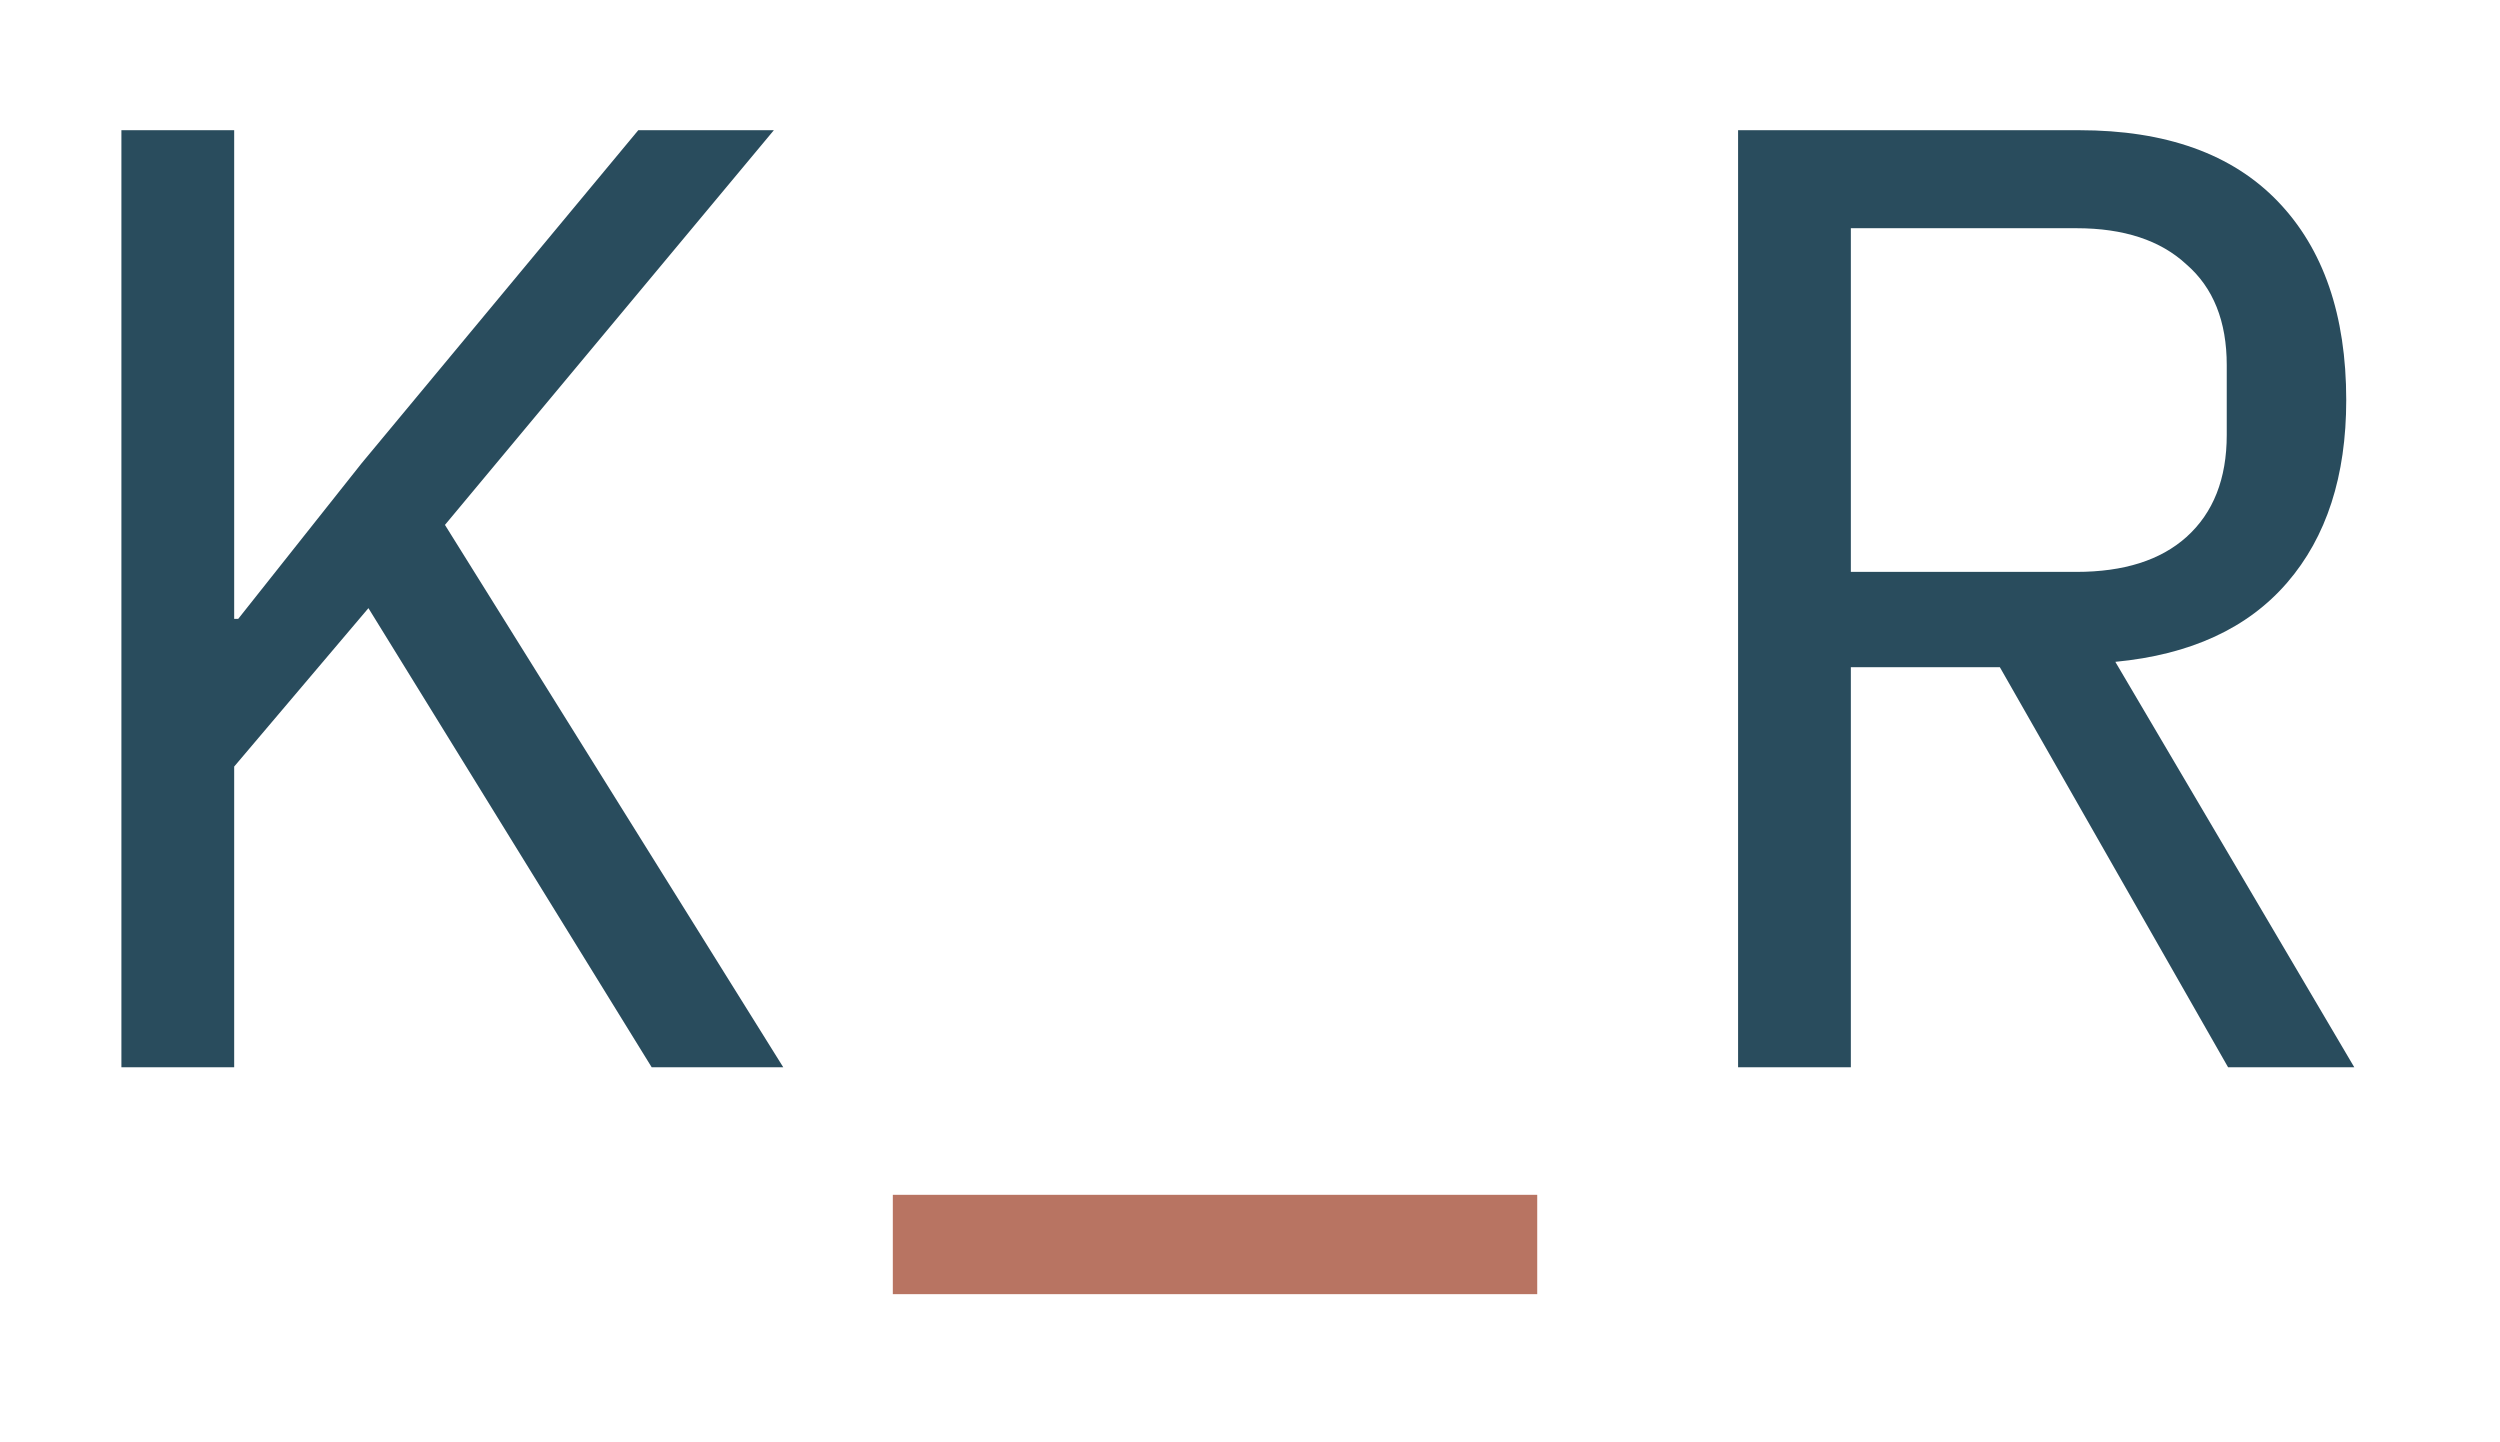 <?xml version="1.0" encoding="UTF-8" standalone="no"?>
<!-- Created with Inkscape (http://www.inkscape.org/) -->

<svg
   xmlns:dc="http://purl.org/dc/elements/1.1/"
   xmlns:cc="http://creativecommons.org/ns#"
   xmlns:rdf="http://www.w3.org/1999/02/22-rdf-syntax-ns#"
   xmlns:svg="http://www.w3.org/2000/svg"
   xmlns="http://www.w3.org/2000/svg"
   xmlns:sodipodi="http://sodipodi.sourceforge.net/DTD/sodipodi-0.dtd"
   xmlns:inkscape="http://www.inkscape.org/namespaces/inkscape"
   width="26.458mm"
   height="15.259mm"
   viewBox="0 0 26.458 15.259"
   version="1.1"
   id="svg8"
   inkscape:version="0.92.3 (2405546, 2018-03-11)"
   sodipodi:docname="logo.svg"
   inkscape:export-filename="E:\Github\Web_Portfolio\Images\logo.png"
   inkscape:export-xdpi="96"
   inkscape:export-ydpi="96">
  <defs
     id="defs2" />
  <sodipodi:namedview
     id="base"
     pagecolor="#ffffff"
     bordercolor="#666666"
     borderopacity="1.0"
     inkscape:pageopacity="0.0"
     inkscape:pageshadow="2"
     inkscape:zoom="7.9195959"
     inkscape:cx="5.9201884"
     inkscape:cy="23.748646"
     inkscape:document-units="mm"
     inkscape:current-layer="layer1"
     showgrid="false"
     showguides="true"
     inkscape:guide-bbox="true"
     inkscape:window-width="2560"
     inkscape:window-height="1361"
     inkscape:window-x="-9"
     inkscape:window-y="-9"
     inkscape:window-maximized="1">
    <sodipodi:guide
       position="-101.295,-77.508"
       orientation="0,1122.52"
       id="guide12"
       inkscape:locked="false" />
    <sodipodi:guide
       position="195.705,-77.508"
       orientation="-793.701,0"
       id="guide14"
       inkscape:locked="false" />
    <sodipodi:guide
       position="195.705,132.492"
       orientation="0,-1122.52"
       id="guide16"
       inkscape:locked="false" />
    <sodipodi:guide
       position="-101.295,132.492"
       orientation="793.701,0"
       id="guide18"
       inkscape:locked="false" />
  </sodipodi:namedview>
  <g
     inkscape:label="Layer 1"
     inkscape:groupmode="layer"
     id="layer1"
     transform="translate(-101.295,-204.233)">
    <g
       aria-label="K_R"
       transform="matrix(0.074,0,0,0.074,91.206,195.066)"
       style="font-style:normal;font-weight:normal;font-size:40px;line-height:1.25;font-family:sans-serif;letter-spacing:0px;word-spacing:0px;fill:#000000;fill-opacity:1;stroke:none"
       id="flowRoot4518">
      <path
         d="m 189.029,210.852 -19.2,22.656 v 43.008 h -16.128 v -134.016 h 16.128 v 69.888 h 0.576 l 17.664,-22.272 39.552,-47.616 h 19.392 l -47.04,56.448 48.384,77.568 h -18.816 z"
         style="font-style:normal;font-variant:normal;font-weight:normal;font-stretch:normal;font-size:192px;font-family:'IBM Plex Mono';-inkscape-font-specification:'IBM Plex Mono, Normal';font-variant-ligatures:normal;font-variant-caps:normal;font-variant-numeric:normal;font-feature-settings:normal;text-align:start;writing-mode:lr-tb;text-anchor:start;fill:#294c5d;fill-opacity:1"
         id="path841" />
      <path
         d="m 264.026,308.964 v -14.208 h 92.16 v 14.208 z"
         style="fill:#b87462;fill-opacity:1"
         id="path843" />
      <path
         d="m 401.039,276.516 h -16.128 v -134.016 h 48.768 q 18.624,0 28.416,10.176 9.792,10.176 9.792,28.416 0,16.32 -8.448,26.112 -8.448,9.792 -24.576,11.328 l 34.176,57.984 h -18.048 l -32.64,-57.216 h -21.312 z m 32.256,-70.848 q 10.176,0 15.744,-4.992 5.76,-5.184 5.76,-14.592 v -9.984 q 0,-9.408 -5.76,-14.4 -5.568,-5.184 -15.744,-5.184 h -32.256 v 49.152 z"
         style="font-style:normal;font-variant:normal;font-weight:normal;font-stretch:normal;font-size:192px;font-family:'IBM Plex Mono';-inkscape-font-specification:'IBM Plex Mono, Normal';font-variant-ligatures:normal;font-variant-caps:normal;font-variant-numeric:normal;font-feature-settings:normal;text-align:start;writing-mode:lr-tb;text-anchor:start;fill:#294c5d;fill-opacity:1"
         id="path845" />
    </g>
  </g>
</svg>
